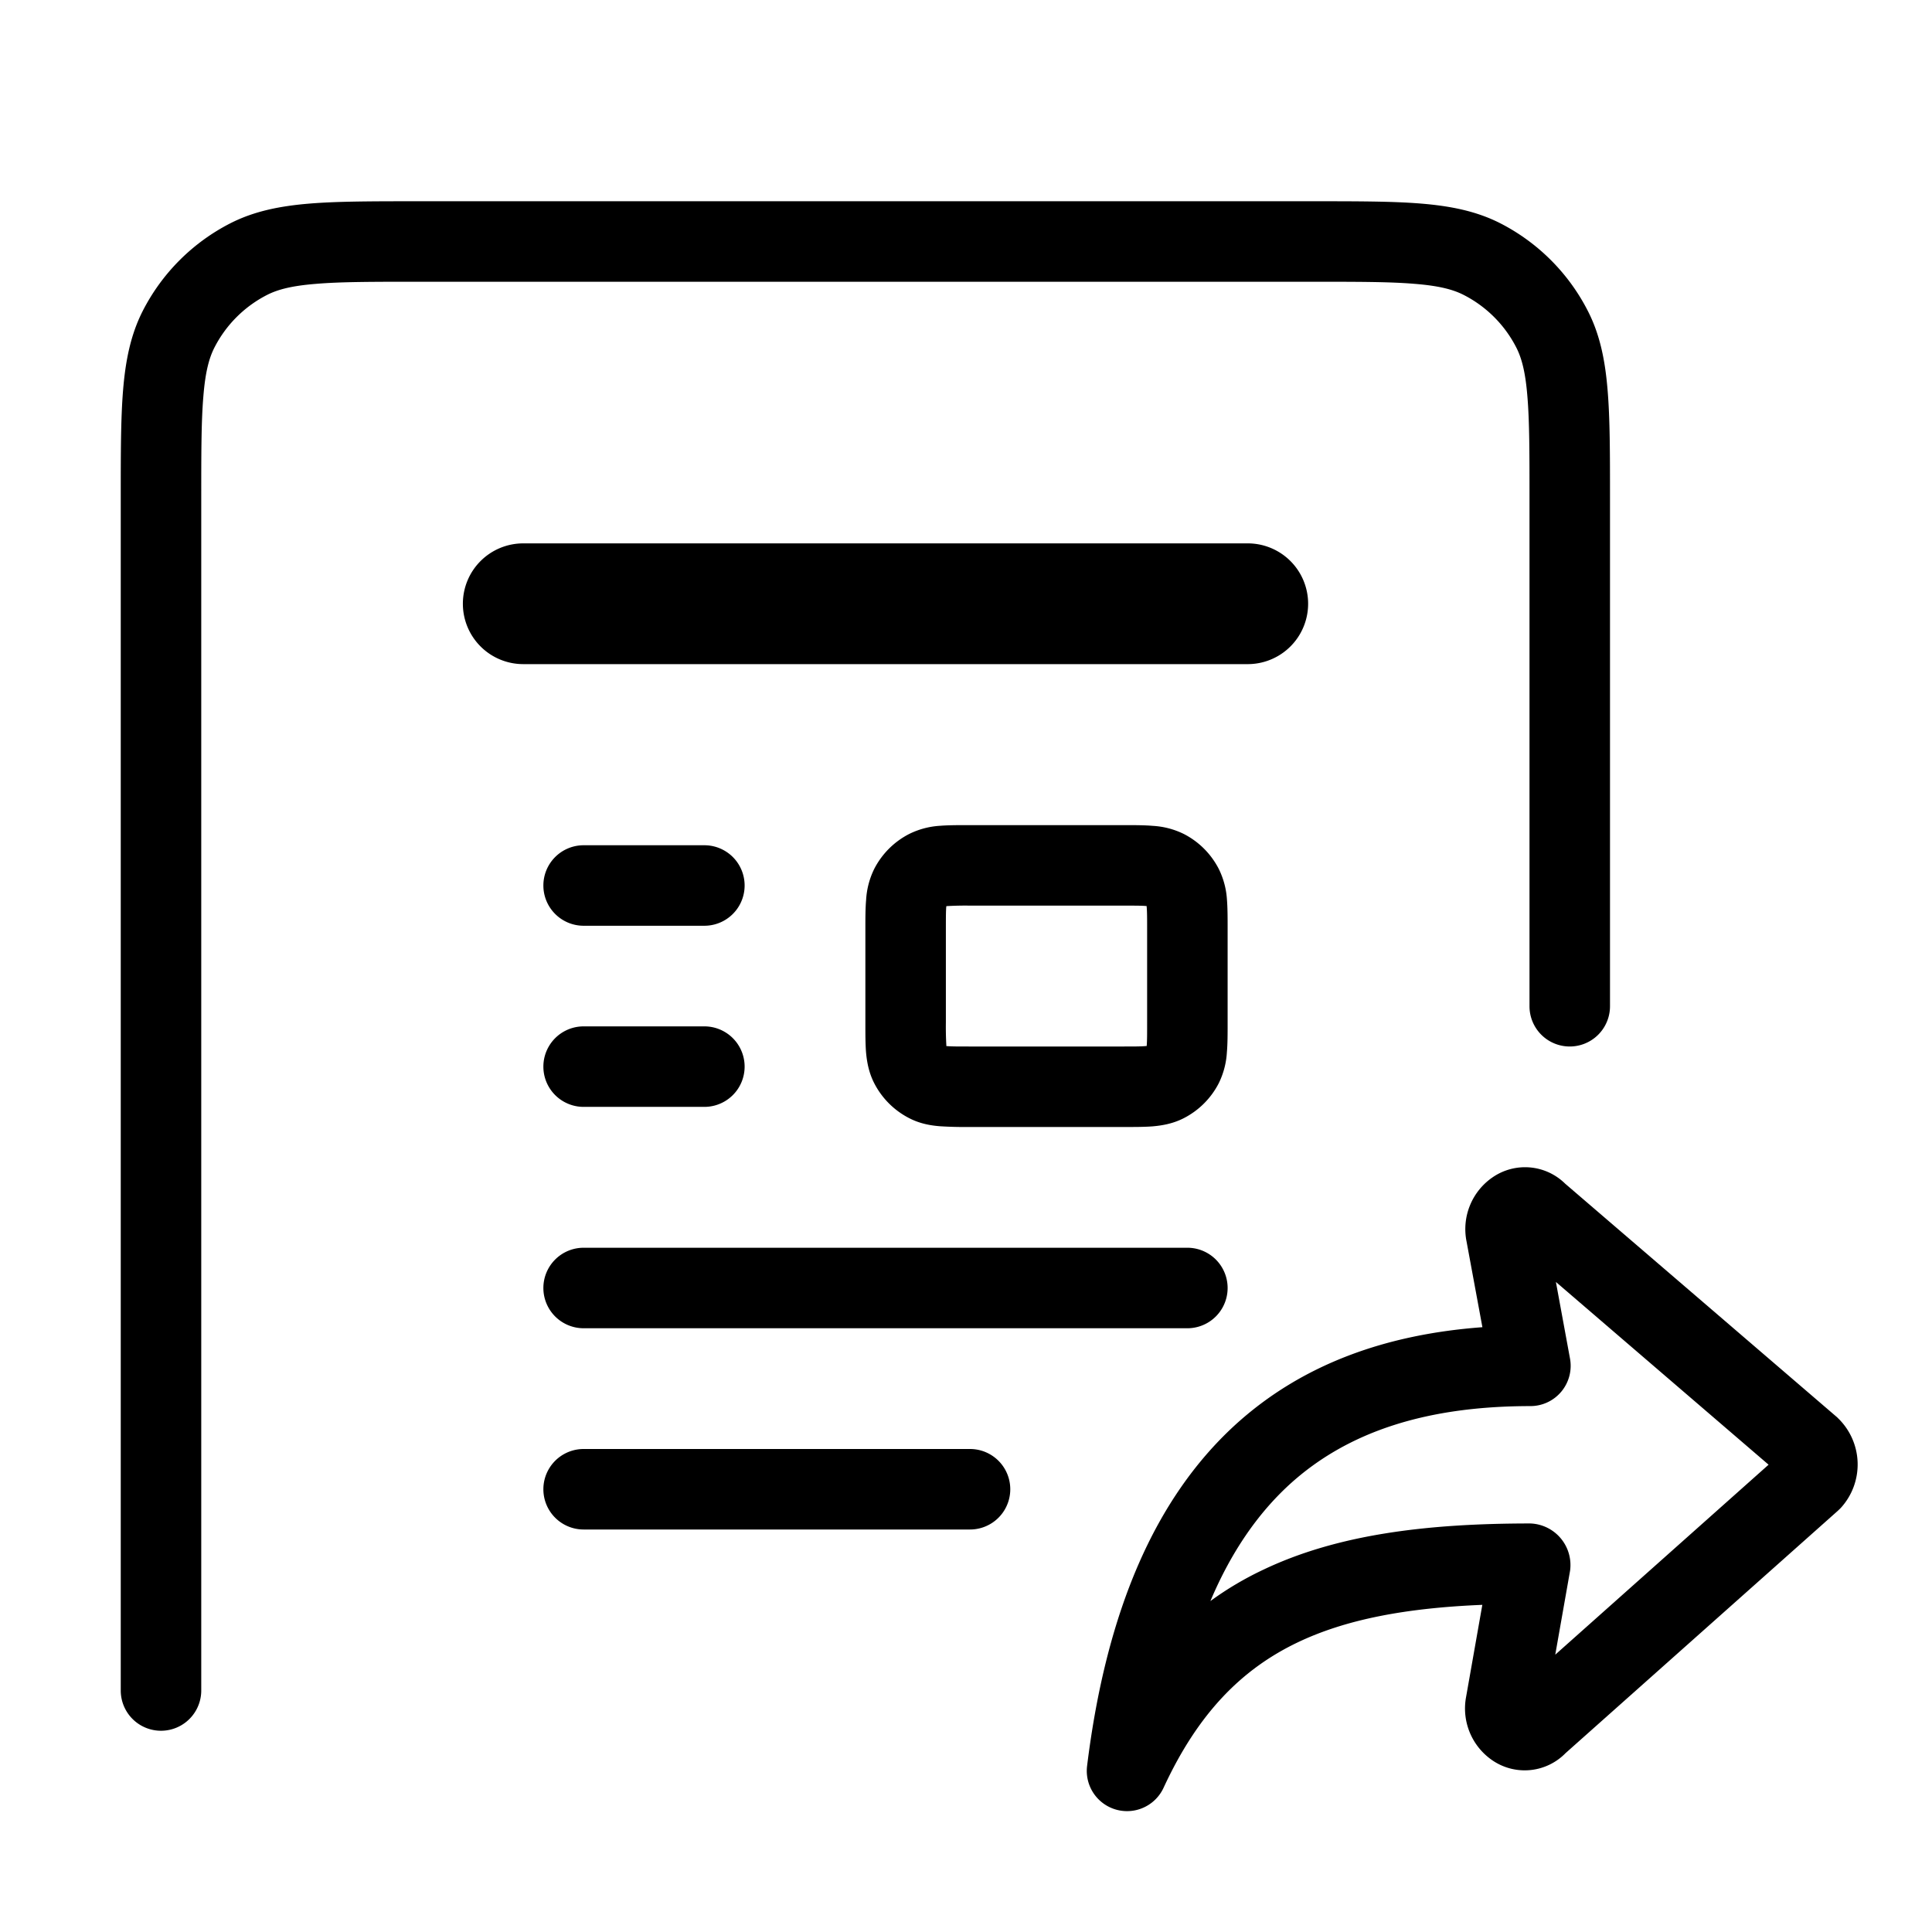 <svg xmlns="http://www.w3.org/2000/svg" width="1em" height="1em" viewBox="0 0 24 24"><path fill="currentColor" d="M5.179 2.5H16.32c.542 0 .98 0 1.333.029c.365.03.685.093.981.243a2.5 2.5 0 0 1 1.092 1.093c.151.296.214.616.244.98c.03.355.03.793.03 1.335v6.32a.5.5 0 0 1-1 0V6.2c0-.568 0-.964-.026-1.273c-.024-.302-.07-.476-.137-.608a1.5 1.5 0 0 0-.656-.656c-.132-.067-.306-.113-.608-.137c-.308-.026-.705-.026-1.273-.026H5.2c-.568 0-.964 0-1.273.026c-.302.024-.476.07-.608.137a1.5 1.5 0 0 0-.656.656c-.067.132-.113.306-.137.608C2.5 5.236 2.5 5.632 2.5 6.2V21a.5.5 0 0 1-1 0V6.179c0-.542 0-.98.029-1.333c.03-.365.093-.685.243-.981a2.5 2.5 0 0 1 1.093-1.093c.296-.15.616-.213.98-.243C4.2 2.5 4.638 2.5 5.18 2.5"/><path fill="currentColor" d="M5.75 7.5a.75.75 0 0 1 .75-.75h9a.75.75 0 0 1 0 1.5h-9a.75.75 0 0 1-.75-.75"/><path fill="currentColor" fill-rule="evenodd" d="M13.966 10.25h-1.932c-.126 0-.249 0-.353.008a1 1 0 0 0-.385.101a1 1 0 0 0-.437.437a1 1 0 0 0-.1.385c-.009.104-.009.227-.009.353v1.182c0 .126 0 .25.008.353c.01.114.032.25.101.385a1 1 0 0 0 .437.437c.136.07.27.091.385.1a5 5 0 0 0 .353.009h1.932c.126 0 .249 0 .353-.008c.114-.01.25-.032.385-.101a1 1 0 0 0 .437-.437a1 1 0 0 0 .1-.385c.009-.104.009-.227.009-.353v-1.182c0-.126 0-.25-.008-.353a1 1 0 0 0-.101-.385a1 1 0 0 0-.437-.437a1 1 0 0 0-.385-.1c-.104-.009-.227-.009-.353-.009m-2.21 1.012v-.006h.006a4 4 0 0 1 .288-.006h1.9c.148 0 .23 0 .288.005h.006v.007c.006.059.006.14.006.288v1.15c0 .148 0 .23-.005.288v.006h-.007c-.059.006-.14.006-.288.006h-1.9c-.148 0-.23 0-.288-.005h-.006v-.007a4 4 0 0 1-.006-.288v-1.15c0-.148 0-.23.005-.288" clip-rule="evenodd"/><path fill="currentColor" d="M6.75 11a.5.5 0 0 1 .5-.5h1.5a.5.5 0 0 1 0 1h-1.5a.5.5 0 0 1-.5-.5m.5 1.75a.5.5 0 0 0 0 1h1.5a.5.5 0 0 0 0-1zM6.75 16a.5.5 0 0 1 .5-.5h7.5a.5.5 0 0 1 0 1h-7.5a.5.5 0 0 1-.5-.5m.5 2a.5.5 0 0 0 0 1h4.8a.5.5 0 0 0 0-1z"/><path fill="currentColor" fill-rule="evenodd" d="m22.826 17.61l-3.383-2.906a.71.71 0 0 0-.894-.084a.78.78 0 0 0-.331.802l.197 1.065c-1.179.087-2.237.449-3.08 1.222c-.978.9-1.592 2.288-1.831 4.23a.5.5 0 0 0 .95.27c.428-.926.97-1.474 1.667-1.807c.597-.285 1.341-.427 2.293-.466l-.201 1.14a.78.78 0 0 0 .34.801a.71.71 0 0 0 .895-.099l3.384-3.012l.034-.033a.8.8 0 0 0-.04-1.122m-3.323-.735l-.175-.951l2.642 2.27l-2.65 2.36l.184-1.043a.517.517 0 0 0-.493-.587c-1.295 0-2.402.137-3.321.576q-.349.165-.654.388c.262-.62.594-1.09.976-1.442c.739-.678 1.738-.98 3-.98a.5.5 0 0 0 .491-.591" clip-rule="evenodd"/></svg>